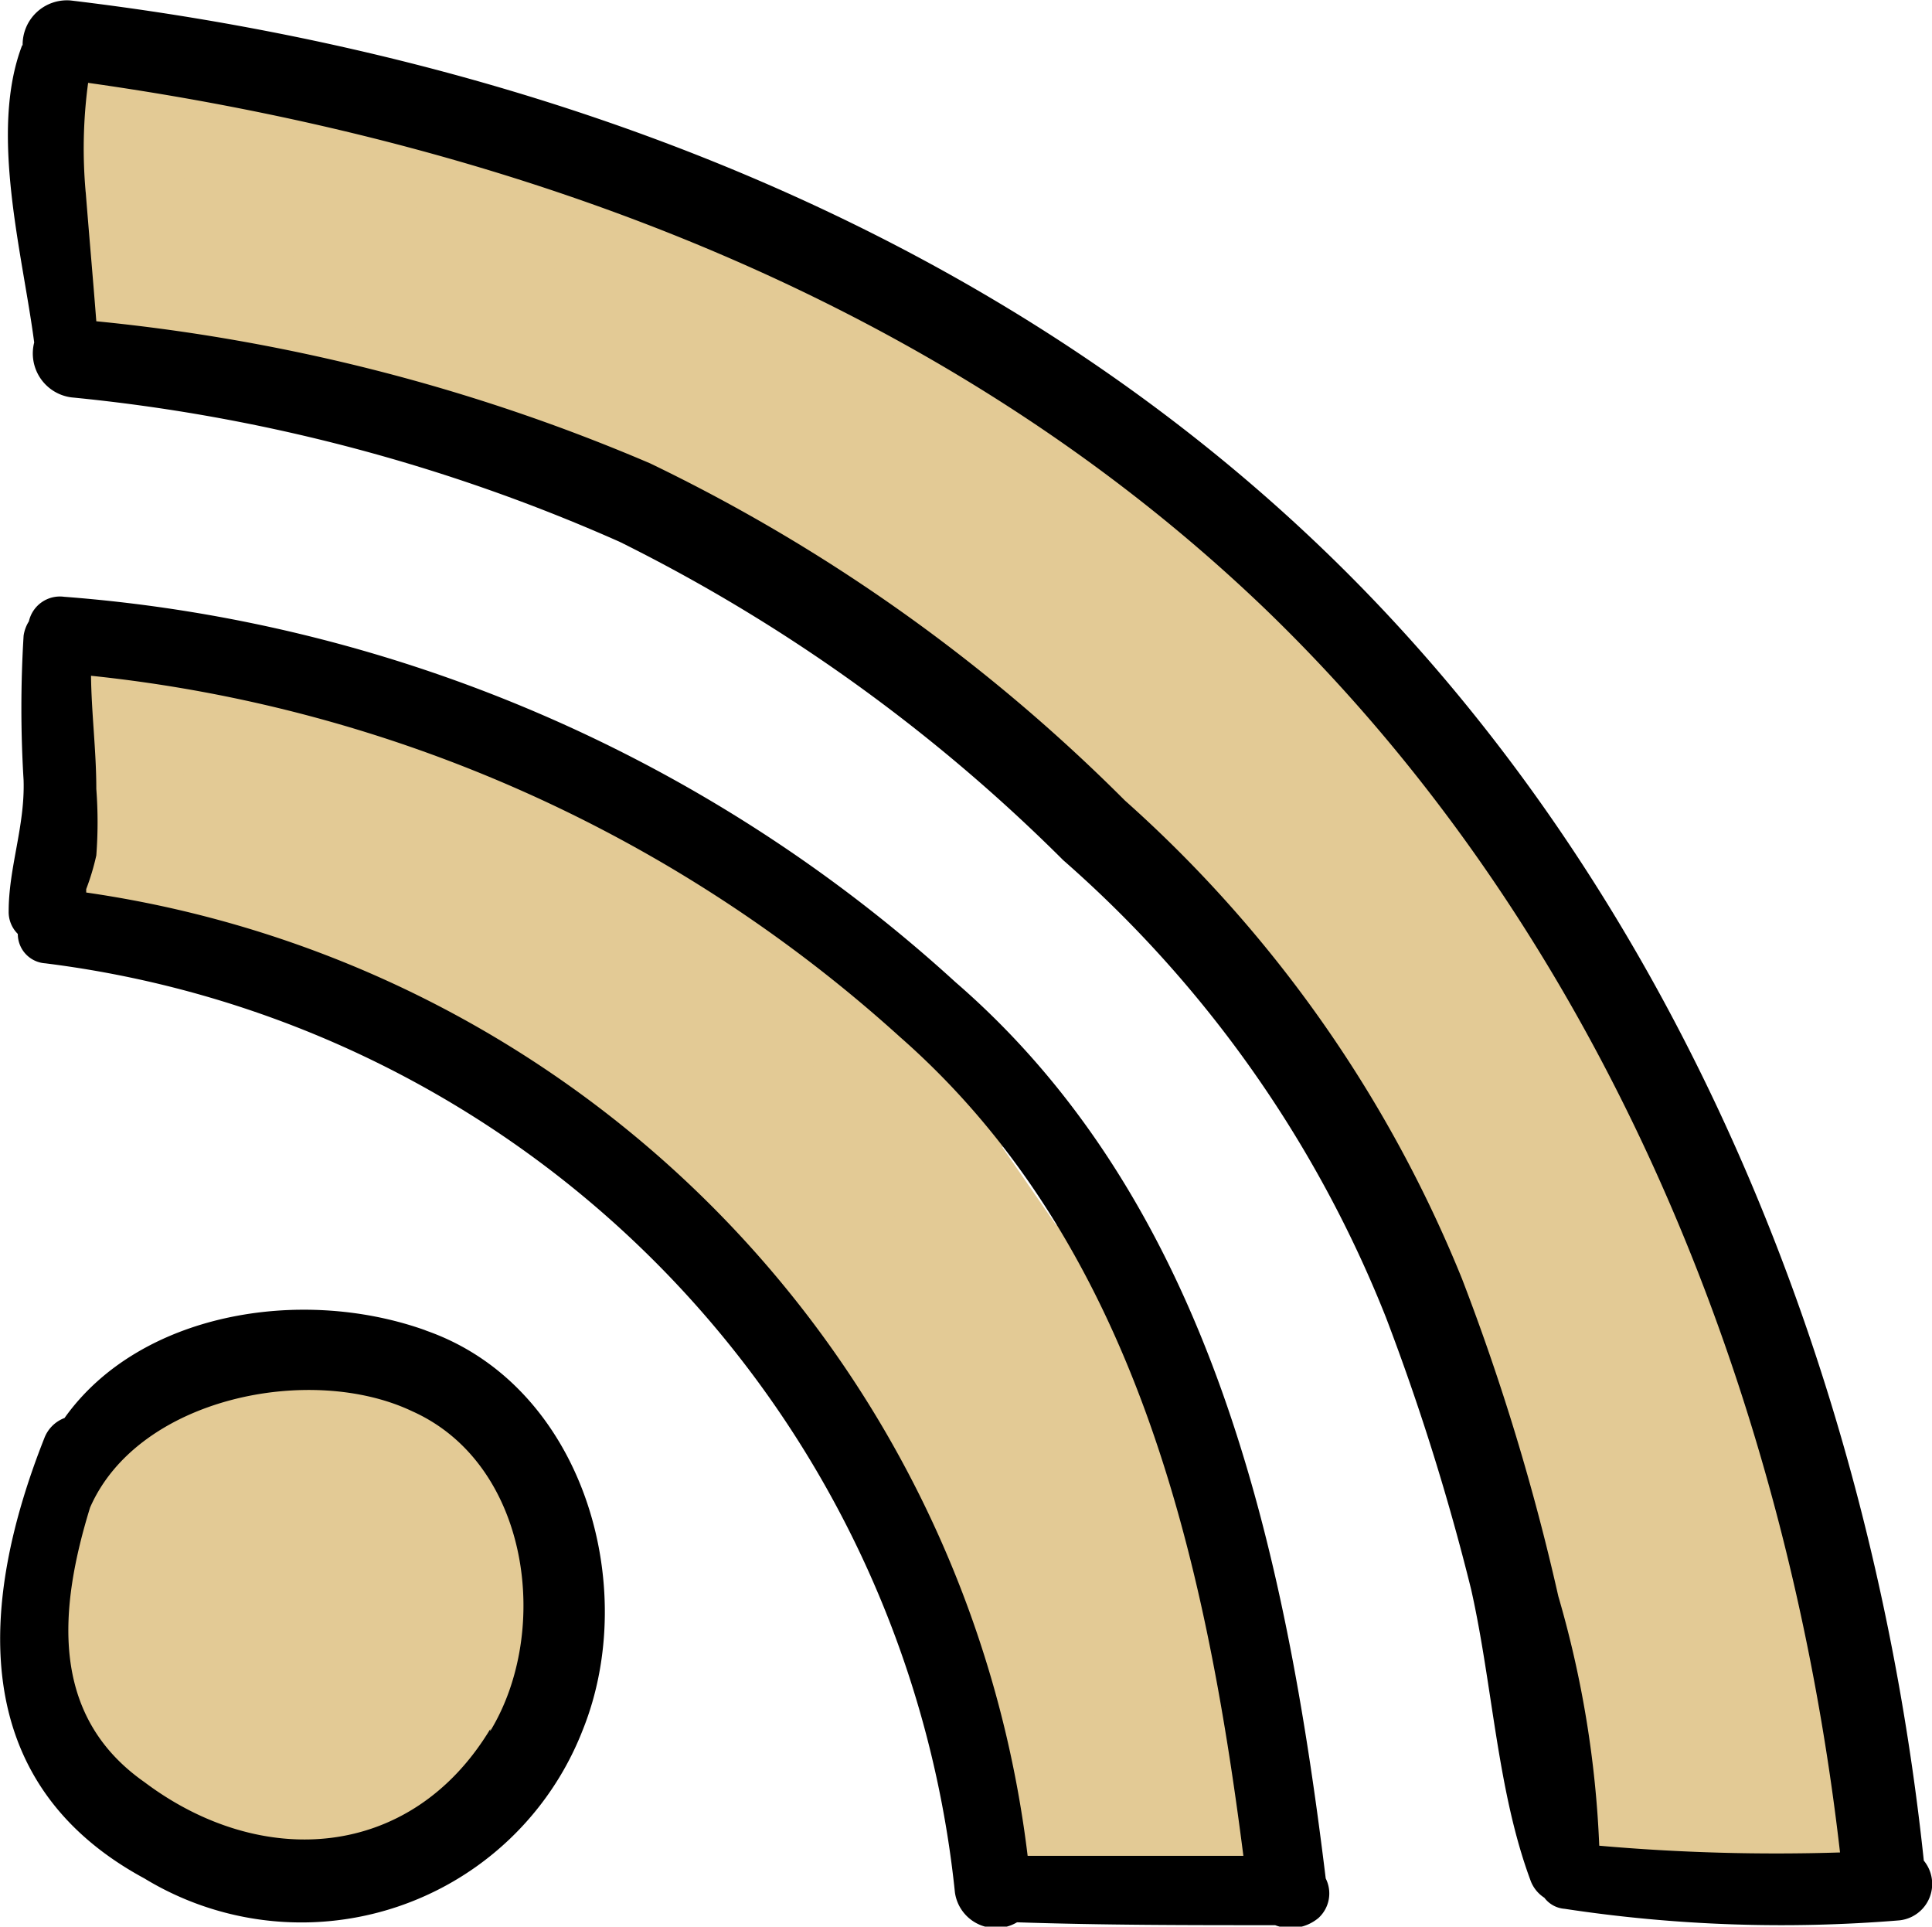<svg id="레이어_1" data-name="레이어 1" xmlns="http://www.w3.org/2000/svg" viewBox="0 0 40.12 40">
  <defs>
    <style>
      .cls-1, .cls-2 {
        fill: #e3ca95;
      }

      .cls-1, .cls-3 {
        fill-rule: evenodd;
      }
    </style>
  </defs>
  <title>1</title>
  <g>
    <polygon class="cls-1" points="1.11 0.81 1.01 4.51 1.43 7.41 8.47 9.14 17.56 12.62 23.71 18.48 28.64 24.56 31.1 32.72 32.73 38.97 39.32 38.97 36.65 27.19 28.87 14.62 22.53 8.74 15.63 4.58 6.26 1.71 1.11 0.81"/>
    <polygon class="cls-1" points="1.11 13.54 0.81 19.08 10.05 22.2 16.86 28.68 19.49 34.11 20.68 39.3 27.15 39.3 24.65 29.37 18.77 20.86 7.65 14.31 1.01 13.09 1.11 13.54"/>
    <circle class="cls-2" cx="6.26" cy="33.1" r="5.24"/>
    <path class="cls-1" d="M3.8,29.19c-.47.94-.95,1.88-1.43,2.82a16.18,16.18,0,0,0-1.24,2.63c-.15.55.64,1,1,.56A32.61,32.61,0,0,0,5,29.83C5.33,29.08,4.18,28.44,3.8,29.19Z" transform="translate(0 0)"/>
    <path class="cls-1" d="M7.21,28.51C5.5,31,3.32,34.21,3,37.26a.6.6,0,0,0,1.11.43c.79-1.37,1.18-3,1.87-4.4a34.3,34.3,0,0,1,2.42-4.15C8.83,28.44,7.68,27.82,7.21,28.51Z" transform="translate(0 0)"/>
    <path class="cls-1" d="M9,30.59A76,76,0,0,0,5.1,38.67c-.24.7.78,1,1.13.45a75.2,75.2,0,0,0,3.94-7.88C10.54,30.47,9.39,29.83,9,30.59Z" transform="translate(0 0)"/>
    <path class="cls-1" d="M11,33a57.53,57.53,0,0,0-2.75,5.13.57.57,0,0,0,1,.55c1.06-1.6,1.88-3.42,2.78-5.11A.58.58,0,0,0,11,33Z" transform="translate(0 0)"/>
    <path class="cls-1" d="M3.23,1.68c-.31.86-.63,1.71-1,2.56a7.85,7.85,0,0,0-.72,2.39A.53.53,0,0,0,2.45,7a8.2,8.2,0,0,0,1-2.26c.33-.91.65-1.82,1-2.74.28-.75-.93-1-1.2-.29Z" transform="translate(0 0)"/>
    <path class="cls-1" d="M6.43,2.26C5.88,3.11,5.36,4,4.89,4.87A8.51,8.51,0,0,0,3.8,7.48c-.07.46.55,1,.92.51A16.41,16.41,0,0,0,6,5.48c.47-.9,1-1.76,1.53-2.61C8,2.19,6.87,1.59,6.43,2.26Z" transform="translate(0 0)"/>
    <path class="cls-1" d="M9.31,3c-.79,1.6-1.69,3.18-2.37,4.83a.63.63,0,0,0,1.11.61c.89-1.55,1.59-3.23,2.36-4.83C10.76,2.86,9.67,2.25,9.31,3Z" transform="translate(0 0)"/>
    <path class="cls-1" d="M12.08,4.07a17.46,17.46,0,0,1-1.2,2.81A16.24,16.24,0,0,0,9.61,9.19a.56.56,0,0,0,.82.6C12,8.62,12.79,6.19,13.37,4.4c.27-.82-1-1.13-1.29-.32Z" transform="translate(0 0)"/>
    <path class="cls-1" d="M15.78,5.85,14.36,8.16a11,11,0,0,0-1.23,2.2c-.2.6.63,1,1,.56a11.44,11.44,0,0,0,1.38-2.11L17,6.5C17.4,5.76,16.23,5.12,15.78,5.85Z" transform="translate(0 0)"/>
    <path class="cls-1" d="M19.09,7.75l-1.3,2.17a6.55,6.55,0,0,0-1,2.1c-.07.42.4.93.81.6a6.31,6.31,0,0,0,1.38-1.89l1.37-2.31C20.77,7.64,19.55,7,19.09,7.75Z" transform="translate(0 0)"/>
    <path class="cls-1" d="M22.53,9.47c-.78,1.52-1.78,2.86-2.67,4.31a.65.65,0,0,0,1,.76,19.81,19.81,0,0,0,2.74-4.46C24,9.35,22.9,8.73,22.53,9.47Z" transform="translate(0 0)"/>
    <path class="cls-1" d="M25.4,11.62c-.52.81-1,1.63-1.55,2.43a8.9,8.9,0,0,0-1.3,2.33.55.55,0,0,0,.92.5A8.21,8.21,0,0,0,25,14.69l1.53-2.44C27,11.54,25.84,10.92,25.4,11.62Z" transform="translate(0 0)"/>
    <path class="cls-1" d="M27.8,14c-1.05,1.65-2.28,3.29-3.16,5-.3.58.53,1.27,1,.7a59.39,59.39,0,0,0,3.27-5.13C29.3,13.94,28.22,13.36,27.8,14Z" transform="translate(0 0)"/>
    <path class="cls-1" d="M30,16.92c-.94,1.75-2.12,3.33-3.15,5a.65.65,0,0,0,1,.76,25,25,0,0,0,3.27-5.16A.66.66,0,0,0,30,16.92Z" transform="translate(0 0)"/>
    <path class="cls-1" d="M31.88,20a34.23,34.23,0,0,0-2.75,5c-.36.83.88,1.52,1.23.69a34.7,34.7,0,0,1,2.7-5C33.54,20,32.36,19.31,31.88,20Z" transform="translate(0 0)"/>
    <path class="cls-1" d="M34.25,23.14l-1.7,3.06a13.11,13.11,0,0,0-1.43,2.88.58.58,0,0,0,1,.54,12.8,12.8,0,0,0,1.64-2.77c.55-1,1.1-2.05,1.66-3.07A.66.66,0,0,0,34.25,23.14Z" transform="translate(0 0)"/>
    <path class="cls-1" d="M35.06,28.48a39.71,39.71,0,0,0-3.41,5.26c-.25.57.45,1.18.92.67a38.73,38.73,0,0,0,3.59-5.32C36.61,28.41,35.5,27.81,35.06,28.48Z" transform="translate(0 0)"/>
    <path class="cls-1" d="M37.05,30.93C36.32,32,35.6,33,34.88,34.09a19,19,0,0,0-2.09,3.21.59.59,0,0,0,.94.69,18.79,18.79,0,0,0,2.18-3.05l2.28-3.38C38.66,30.86,37.52,30.24,37.05,30.93Z" transform="translate(0 0)"/>
    <path class="cls-1" d="M38,34.85l-1.51,2a7.09,7.09,0,0,0-1.21,1.86.47.47,0,0,0,.7.51,7,7,0,0,0,1.43-1.68l1.41-1.91C39.28,35.05,38.48,34.27,38,34.85Z" transform="translate(0 0)"/>
    <path class="cls-1" d="M3.29,14,2.48,16A6.74,6.74,0,0,0,1.87,18a.55.55,0,0,0,.93.36,6.54,6.54,0,0,0,.85-1.86c.28-.73.56-1.46.83-2.19s-.91-1-1.2-.31Z" transform="translate(0 0)"/>
    <path class="cls-1" d="M6.69,14.77a24.37,24.37,0,0,0-1.57,2.46,5.89,5.89,0,0,0-.94,2.38.57.57,0,0,0,1,.38,11.94,11.94,0,0,0,1.19-2.27,21.6,21.6,0,0,1,1.44-2.34c.46-.67-.63-1.25-1.1-.61Z" transform="translate(0 0)"/>
    <path class="cls-1" d="M9.25,15.68A20.51,20.51,0,0,0,8,18.26a5.78,5.78,0,0,0-.66,2.58.58.58,0,0,0,1.08.26,9.88,9.88,0,0,0,.87-2.33,18.58,18.58,0,0,1,1.15-2.43A.68.68,0,0,0,9.25,15.68Z" transform="translate(0 0)"/>
    <path class="cls-1" d="M12.21,17.17c-.39.81-.77,1.63-1.16,2.44a11.74,11.74,0,0,0-1,2.31c-.12.55.64,1.08,1,.57a24.44,24.44,0,0,0,2.26-4.69C13.7,17,12.57,16.4,12.21,17.17Z" transform="translate(0 0)"/>
    <path class="cls-1" d="M15.11,18.87l-1.5,2.51a11.11,11.11,0,0,0-1.29,2.4.64.64,0,0,0,1.08.59,12.16,12.16,0,0,0,1.47-2.3l1.47-2.52C16.8,18.76,15.57,18.09,15.11,18.87Z" transform="translate(0 0)"/>
    <path class="cls-1" d="M17.44,21q-1.17,2.42-2.36,4.83c-.37.76.8,1.41,1.17.64l2.29-4.87C18.87,20.87,17.79,20.26,17.44,21Z" transform="translate(0 0)"/>
    <path class="cls-1" d="M20,22.72,18.27,25.8a12.61,12.61,0,0,0-1.41,2.88.56.56,0,0,0,.95.52,12.5,12.5,0,0,0,1.62-2.76c.54-1,1.09-2.07,1.64-3.09A.64.64,0,0,0,20,22.72Z" transform="translate(0 0)"/>
    <path class="cls-1" d="M21.79,25.56,20,28.7a7.52,7.52,0,0,0-1.25,2.73.48.48,0,0,0,.72.39,7.57,7.57,0,0,0,1.65-2.5l1.73-3.16A.62.62,0,0,0,21.79,25.56Z" transform="translate(0 0)"/>
    <path class="cls-1" d="M23.69,28.44l-2.06,3.71A15.7,15.7,0,0,0,19.9,35.6a.53.53,0,0,0,.9.49,15.74,15.74,0,0,0,2-3.3c.68-1.24,1.36-2.48,2-3.72A.65.65,0,0,0,23.69,28.44Z" transform="translate(0 0)"/>
    <path class="cls-1" d="M25,31.88C24.34,33,23.64,34.11,23,35.23a23.19,23.19,0,0,0-2,3.39c-.2.52.41,1.12.85.62A20.58,20.58,0,0,0,23.86,36c.73-1.19,1.45-2.39,2.18-3.59C26.42,31.8,25.42,31.25,25,31.88Z" transform="translate(0 0)"/>
    <path class="cls-1" d="M25.66,35.92,25,37.44a3.77,3.77,0,0,0-.5,1.42.49.49,0,0,0,.83.32A3.92,3.92,0,0,0,26,37.89l.64-1.43C26.93,35.81,26,35.26,25.66,35.92Z" transform="translate(0 0)"/>
    <path class="cls-3" d="M8.81,27.61c-2.58-.91-5.92-.35-7.47,1.83a.72.72,0,0,0-.42.42C-.43,33.27-.7,37,3,39a6.27,6.27,0,0,0,9.1-3.08c1.21-3,0-7.15-3.24-8.29ZM1.78,4a10.16,10.16,0,0,1,.05-2.28c9,1.27,17.81,4.55,24.46,10.94,7,6.76,10.82,16.22,11.92,25.8a42,42,0,0,1-5-.14,21.57,21.57,0,0,0-.85-5.18h0a47.38,47.38,0,0,0-2-6.59,26.72,26.72,0,0,0-7-9.93,36,36,0,0,0-9.86-7A38.91,38.91,0,0,0,2,6.67c-.07-.9-.15-1.79-.22-2.68ZM.47.94a.92.92,0,0,1,1-.93C11.24,1.18,20.83,4.8,27.9,11.82s11,16.9,12.05,26.81v0a.76.76,0,0,1-.51,1.24,30,30,0,0,1-6.95-.24.58.58,0,0,1-.42-.23.72.72,0,0,1-.28-.34C31.09,37.19,31,35,30.55,33a48.65,48.65,0,0,0-1.77-5.65,24.73,24.73,0,0,0-6.7-9.49,35.16,35.16,0,0,0-9.21-6.61,36.83,36.83,0,0,0-11.39-3A.92.92,0,0,1,.71,7.11C.47,5.27-.23,2.74.46.94ZM2,16.38c0-.79-.1-1.56-.11-2.35a29.6,29.6,0,0,1,16.8,7.5c4.89,4.29,6.34,10.82,7.13,17-1.49,0-3,0-4.48,0a23,23,0,0,0-19.55-20v-.07A5,5,0,0,0,2,17.76a9.1,9.1,0,0,0,0-1.38ZM.6,12.9a.66.66,0,0,1,.73-.51,30.93,30.93,0,0,1,18.51,8C25.17,25,26.7,32.21,27.53,39a.69.69,0,0,1-.15.82.9.9,0,0,1-.9.15c-1.78,0-3.58,0-5.36-.06a.86.86,0,0,1-1.29-.62A21.69,21.69,0,0,0,.94,20a.61.61,0,0,1-.57-.61.64.64,0,0,1-.19-.47c0-.91.34-1.77.31-2.72a24.52,24.52,0,0,1,0-3A.76.76,0,0,1,.6,12.9Zm9.58,23C8.53,38.63,5.42,38.82,3,37,1,35.6,1.24,33.35,1.87,31.3c1-2.29,4.59-3,6.69-2C11,30.39,11.45,33.86,10.18,35.94Z" transform="translate(0 0)"/>
  </g>
</svg>
